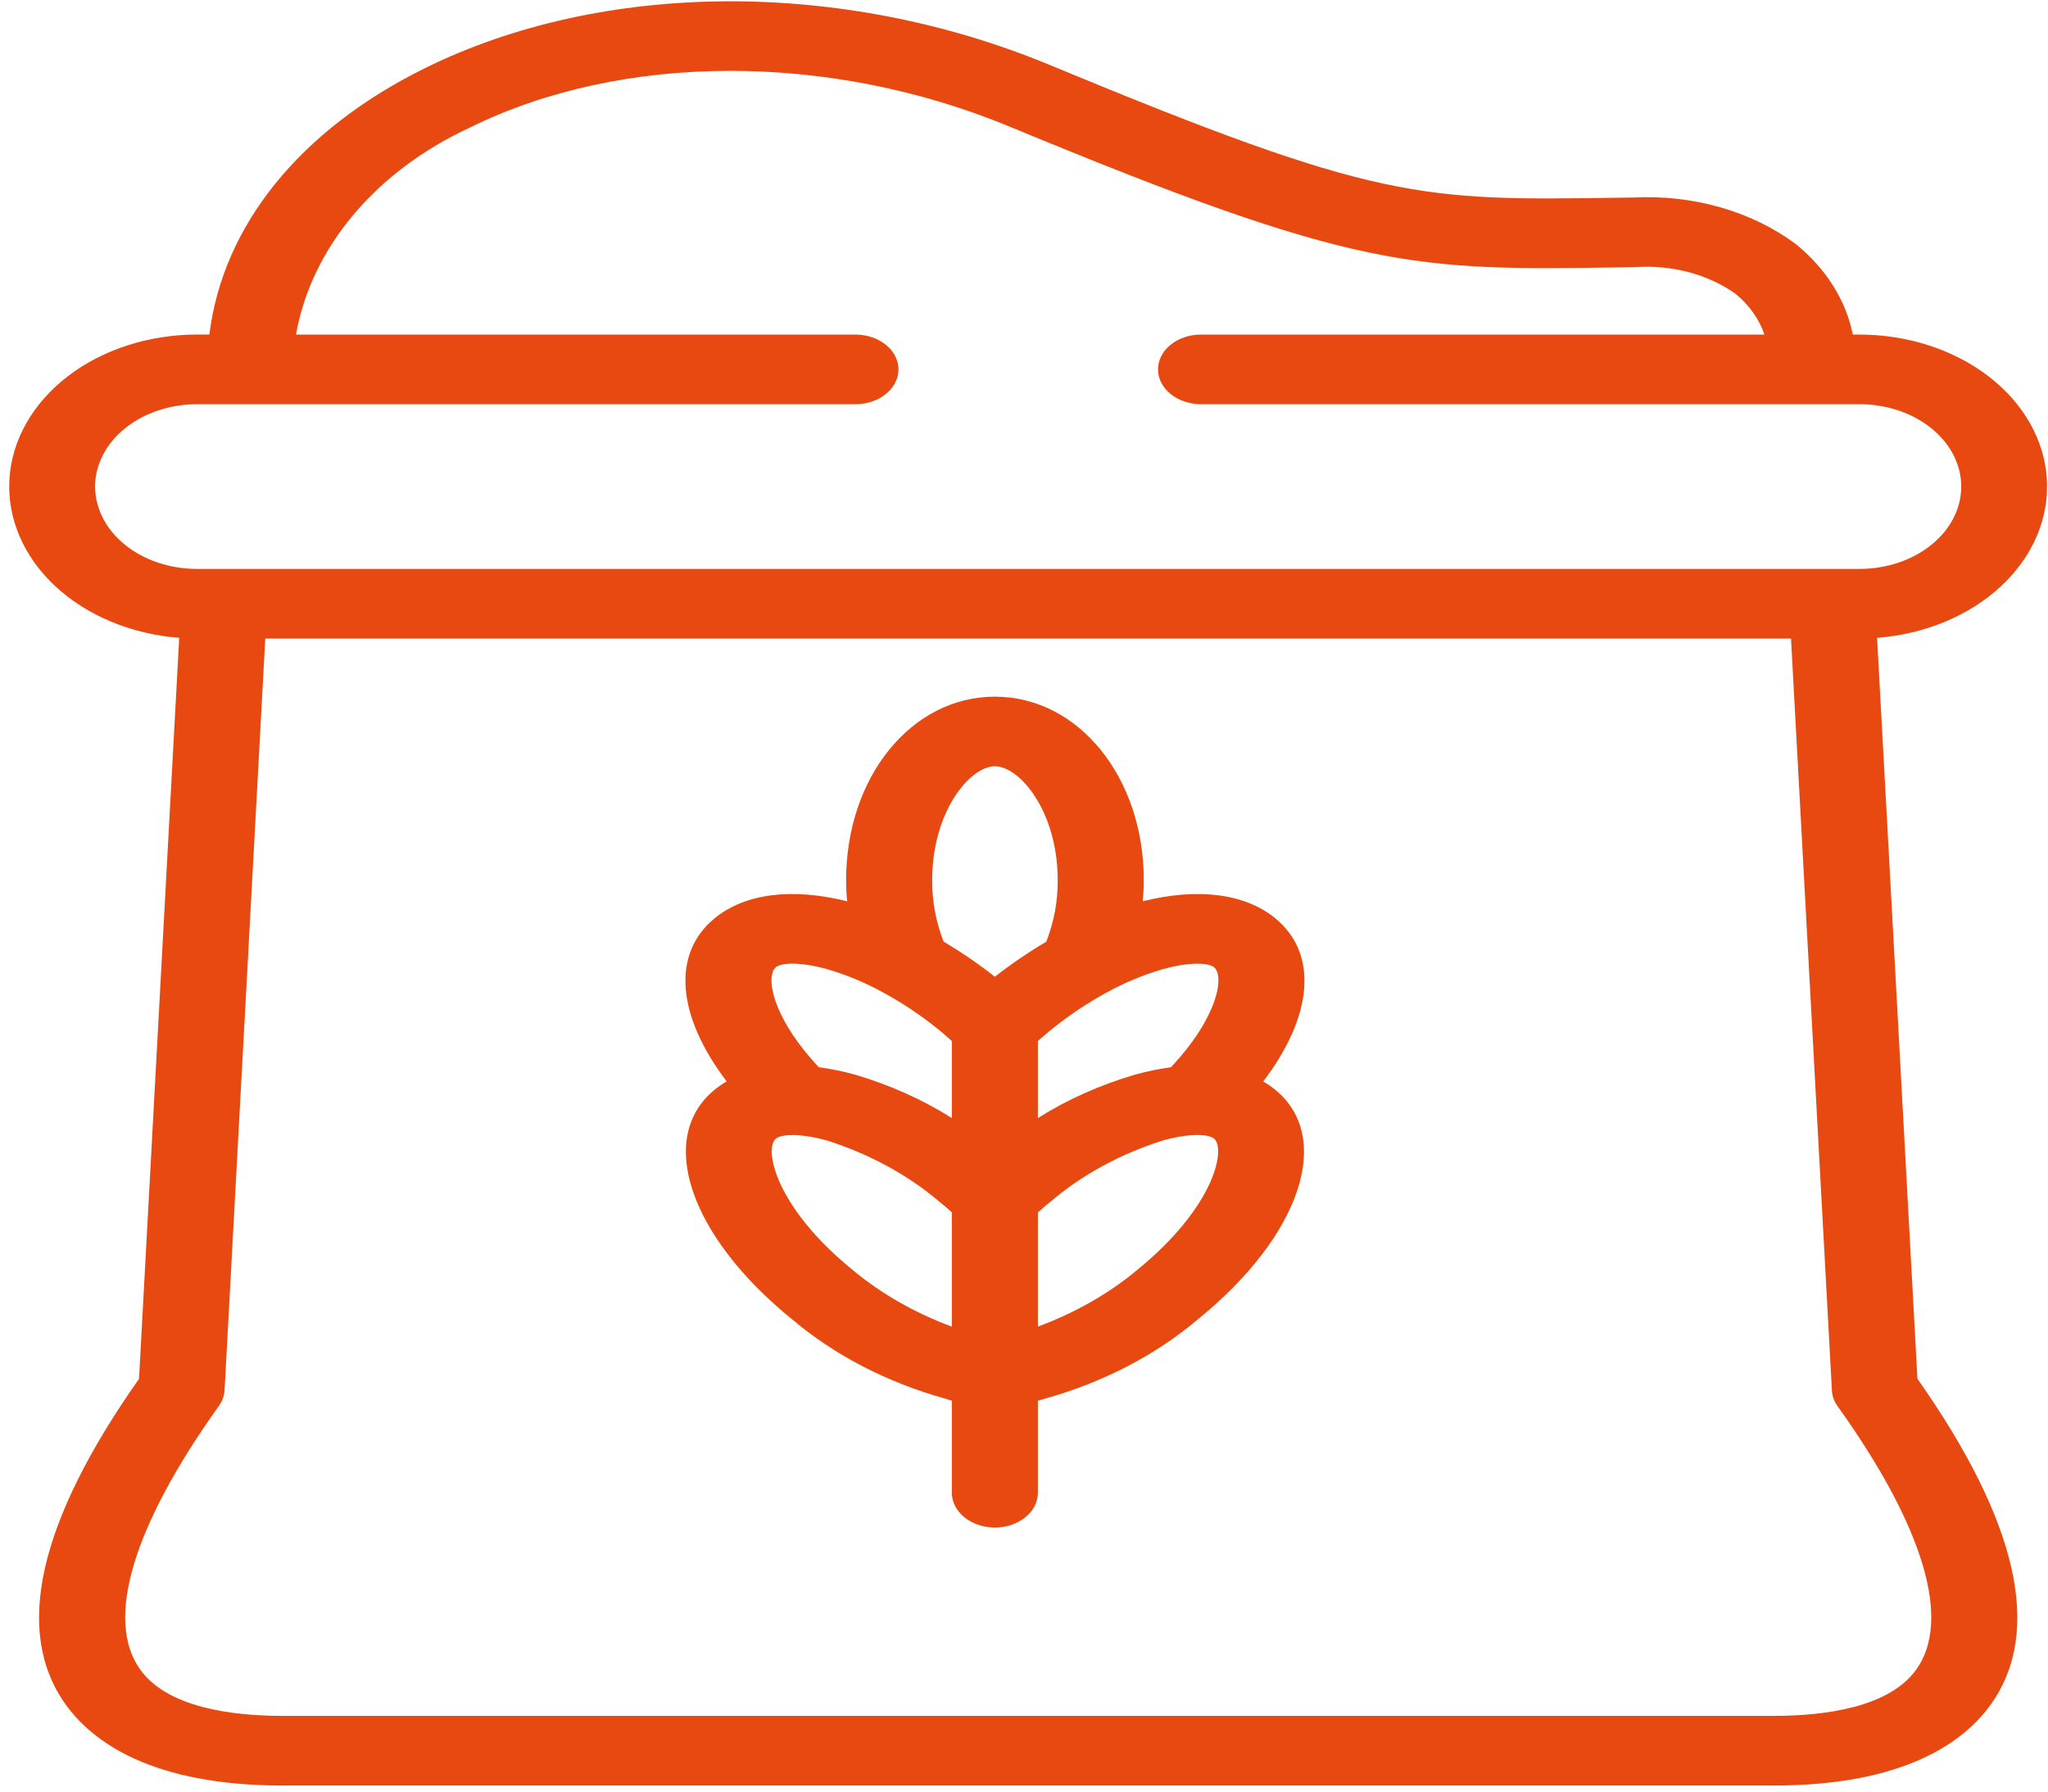 <svg width="176" height="154" viewBox="0 0 176 154" fill="none" xmlns="http://www.w3.org/2000/svg">
<path fill-rule="evenodd" clip-rule="evenodd" d="M161.312 54.827C165.44 54.507 169.258 52.914 171.975 50.378C174.691 47.842 176.097 44.558 175.902 41.207C175.707 37.855 173.925 34.693 170.926 32.375C167.927 30.057 163.94 28.762 159.793 28.757H159.225C158.639 25.815 156.927 23.095 154.33 20.981C152.459 19.587 150.259 18.514 147.862 17.826C145.465 17.137 142.92 16.849 140.382 16.977L139.139 16.995C122.014 17.244 118.454 17.299 90.22 5.587C72.405 -1.808 51.828 -1.705 36.514 5.861C25.758 11.175 19.144 19.405 17.993 28.756H16.919C12.772 28.761 8.785 30.056 5.786 32.374C2.787 34.691 1.005 37.854 0.81 41.205C0.615 44.557 2.021 47.841 4.737 50.377C7.454 52.913 11.271 54.505 15.4 54.825L11.948 118.517C3.293 130.825 1.16 140.234 5.626 146.487C7.897 149.676 12.976 153.477 24.285 153.477H152.427C163.751 153.477 168.831 149.676 171.102 146.487C175.551 140.234 173.434 130.823 164.78 118.517L161.312 54.827ZM8.173 41.821C8.177 39.945 9.099 38.147 10.739 36.82C12.378 35.494 14.601 34.748 16.919 34.745H73.587C74.555 34.729 75.476 34.406 76.154 33.847C76.831 33.288 77.211 32.535 77.211 31.752C77.211 30.969 76.831 30.217 76.154 29.658C75.476 29.098 74.555 28.776 73.587 28.76H25.436C26.091 25.072 27.776 21.554 30.363 18.471C32.95 15.389 36.371 12.824 40.366 10.971C53.501 4.484 71.3 4.463 86.844 10.915C116.736 23.314 121.508 23.242 139.277 22.982L140.52 22.964C142.074 22.855 143.639 23.001 145.121 23.394C146.603 23.788 147.971 24.419 149.143 25.252C150.33 26.229 151.186 27.437 151.629 28.759H103.14C102.172 28.775 101.251 29.097 100.573 29.656C99.896 30.216 99.516 30.968 99.516 31.751C99.516 32.534 99.896 33.286 100.573 33.846C101.251 34.405 102.172 34.727 103.14 34.743H159.793C162.113 34.743 164.339 35.489 165.98 36.817C167.622 38.145 168.544 39.946 168.544 41.823C168.544 43.701 167.622 45.502 165.98 46.829C164.339 48.157 162.113 48.903 159.793 48.903H16.919C14.599 48.9 12.375 48.152 10.735 46.824C9.096 45.495 8.174 43.695 8.173 41.818V41.821ZM164.687 143.498C162.34 146.799 156.724 147.492 152.427 147.492H24.285C20.003 147.492 14.387 146.799 12.04 143.498C9.002 139.245 11.411 131.209 18.791 120.875C19.095 120.46 19.268 119.991 19.298 119.51L22.796 54.889H153.915L157.429 119.51C157.446 119.991 157.615 120.462 157.92 120.875C165.316 131.214 167.726 139.248 164.687 143.498Z" fill="#E84910"/>
<path fill-rule="evenodd" clip-rule="evenodd" d="M109.556 78.903C106.947 76.793 102.927 76.296 98.201 77.47C98.262 76.869 98.293 76.262 98.293 75.649C98.293 66.81 92.677 59.883 85.495 59.883C78.314 59.883 72.713 66.809 72.713 75.649C72.713 76.262 72.744 76.869 72.805 77.47C68.064 76.293 64.059 76.791 61.45 78.903C57.676 81.958 58.167 87.326 62.448 92.956C62.093 93.16 61.759 93.388 61.45 93.637C56.371 97.745 59.225 106.245 68.079 113.411C71.724 116.495 76.228 118.829 81.214 120.219C81.398 120.284 81.598 120.343 81.797 120.395V128.31C81.797 128.703 81.893 129.092 82.079 129.455C82.265 129.818 82.537 130.148 82.88 130.426C83.224 130.704 83.631 130.924 84.08 131.074C84.529 131.225 85.01 131.302 85.495 131.302C85.981 131.302 86.462 131.225 86.91 131.074C87.359 130.924 87.767 130.704 88.11 130.426C88.454 130.148 88.726 129.818 88.912 129.455C89.098 129.092 89.193 128.703 89.193 128.31V120.402C89.393 120.348 89.592 120.29 89.792 120.225C94.778 118.835 99.282 116.5 102.927 113.416C111.781 106.251 114.635 97.751 109.556 93.643C109.247 93.394 108.913 93.166 108.558 92.962C112.839 87.329 113.33 81.962 109.556 78.903ZM104.323 83.132C105.244 83.885 104.691 87.411 100.625 91.739C99.566 91.881 98.524 92.097 97.51 92.383C94.513 93.263 91.706 94.52 89.193 96.107V89.481C89.562 89.158 89.945 88.829 90.359 88.488C91.8 87.32 93.372 86.265 95.055 85.335C95.07 85.335 95.07 85.335 95.07 85.335C96.573 84.495 98.203 83.814 99.919 83.309C102.282 82.653 103.847 82.76 104.323 83.136V83.132ZM85.495 65.868C87.644 65.868 90.897 69.769 90.897 75.648C90.913 77.444 90.582 79.231 89.915 80.944C88.358 81.865 86.882 82.873 85.495 83.958C84.117 82.87 82.645 81.862 81.091 80.941C80.424 79.229 80.093 77.443 80.109 75.648C80.109 69.774 83.347 65.868 85.495 65.868ZM66.683 83.131C67.159 82.759 68.724 82.648 71.087 83.307C72.781 83.805 74.39 84.475 75.874 85.302C75.893 85.314 75.913 85.323 75.936 85.33C77.62 86.256 79.192 87.31 80.631 88.477C81.03 88.807 81.429 89.144 81.797 89.482V96.104C79.289 94.518 76.487 93.261 73.496 92.379C72.478 92.092 71.43 91.876 70.365 91.735C66.314 87.415 65.762 83.888 66.683 83.136V83.131ZM73.296 109.177C66.621 103.763 65.624 98.731 66.683 97.866C67.159 97.494 68.724 97.382 71.087 98.039C74.698 99.191 77.958 100.96 80.647 103.226C81.045 103.542 81.429 103.874 81.797 104.211V114.034C78.619 112.854 75.737 111.208 73.296 109.182V109.177ZM97.71 109.177C95.267 111.208 92.379 112.853 89.193 114.031V104.215C89.562 103.886 89.945 103.558 90.359 103.222C93.045 100.954 96.306 99.184 99.919 98.035C102.282 97.379 103.847 97.485 104.323 97.863C105.382 98.732 104.384 103.759 97.71 109.171" fill="#E84910"/>
</svg>
